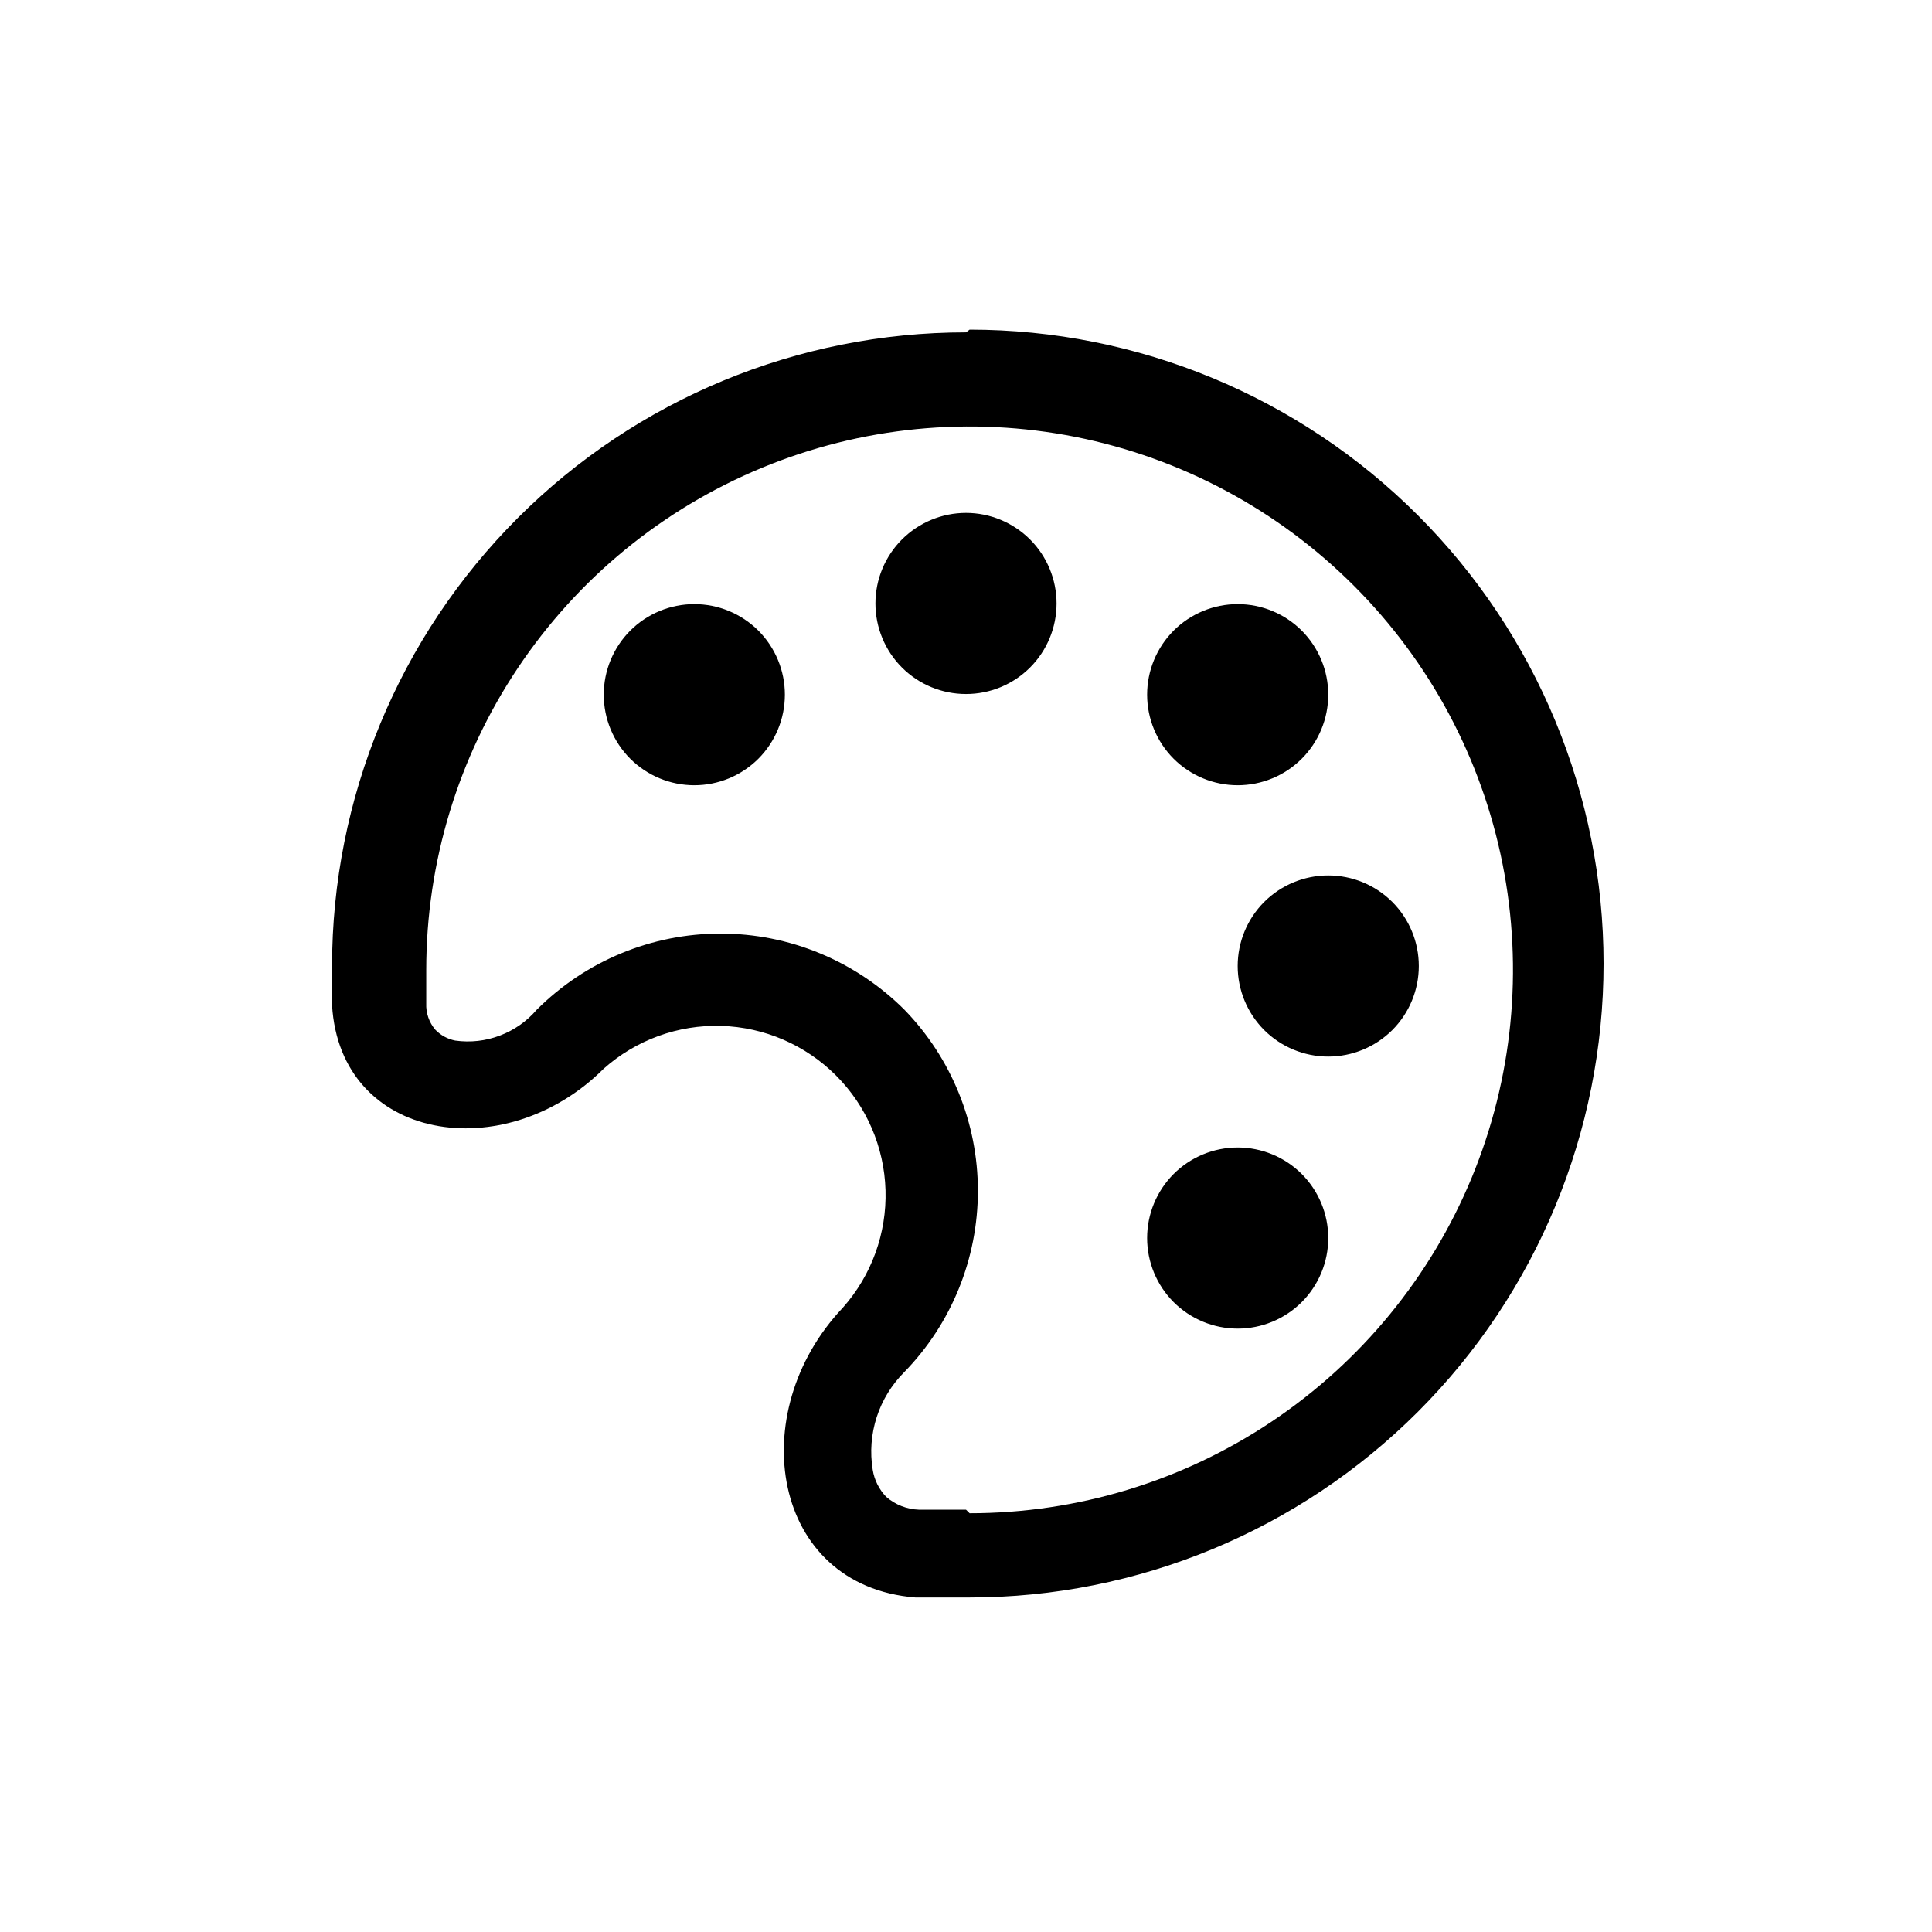 <svg width="32" height="32" viewBox="0 0 32 32" fill="none"
  xmlns="http://www.w3.org/2000/svg">
  <path fill-rule="evenodd" clip-rule="evenodd" d="M16 5.505C13.215 5.505 10.544 6.611 8.575 8.58C6.606 10.549 5.5 13.22 5.5 16.005V16.649C5.635 18.915 8.365 19.334 10 17.7C10.535 17.224 11.231 16.971 11.946 16.992C12.661 17.013 13.341 17.307 13.847 17.813C14.353 18.319 14.646 18.999 14.667 19.714C14.688 20.429 14.435 21.125 13.96 21.66C12.31 23.399 12.775 26.265 15.16 26.459H16.06C18.845 26.459 21.515 25.353 23.485 23.384C25.454 21.415 26.56 18.744 26.56 15.96C26.56 13.175 25.454 10.504 23.485 8.535C21.515 6.566 18.845 5.46 16.06 5.46L16 5.505V5.505ZM16 25.005H15.22C15.021 24.998 14.831 24.924 14.68 24.794C14.561 24.671 14.482 24.514 14.455 24.345C14.407 24.052 14.43 23.753 14.521 23.471C14.613 23.189 14.77 22.933 14.98 22.724C15.761 21.921 16.197 20.845 16.197 19.724C16.197 18.604 15.761 17.528 14.98 16.724C14.58 16.325 14.105 16.007 13.583 15.791C13.061 15.574 12.501 15.463 11.935 15.463C11.369 15.463 10.809 15.574 10.287 15.791C9.764 16.007 9.29 16.325 8.89 16.724C8.726 16.916 8.516 17.063 8.28 17.152C8.044 17.242 7.79 17.27 7.54 17.235C7.414 17.21 7.299 17.148 7.21 17.055C7.107 16.934 7.053 16.778 7.06 16.619V16.064C7.06 14.284 7.588 12.544 8.577 11.064C9.566 9.584 10.971 8.431 12.616 7.75C14.26 7.068 16.07 6.89 17.816 7.237C19.562 7.585 21.165 8.442 22.424 9.701C23.683 10.959 24.54 12.563 24.887 14.309C25.234 16.055 25.056 17.864 24.375 19.509C23.694 21.153 22.54 22.559 21.06 23.548C19.58 24.537 17.84 25.064 16.06 25.064L16 25.005V25.005ZM17.5 9.995C17.5 10.393 17.342 10.775 17.061 11.056C16.779 11.338 16.398 11.495 16 11.495C15.602 11.495 15.221 11.338 14.939 11.056C14.658 10.775 14.5 10.393 14.5 9.995C14.5 9.598 14.658 9.216 14.939 8.935C15.221 8.654 15.602 8.495 16 8.495C16.398 8.495 16.779 8.654 17.061 8.935C17.342 9.216 17.5 9.598 17.5 9.995V9.995ZM22 20.506C22 20.904 21.842 21.285 21.561 21.567C21.279 21.848 20.898 22.006 20.5 22.006C20.102 22.006 19.721 21.848 19.439 21.567C19.158 21.285 19 20.904 19 20.506C19 20.108 19.158 19.727 19.439 19.445C19.721 19.164 20.102 19.006 20.5 19.006C20.898 19.006 21.279 19.164 21.561 19.445C21.842 19.727 22 20.108 22 20.506V20.506ZM11.5 13.006C11.898 13.006 12.279 12.848 12.561 12.567C12.842 12.285 13 11.904 13 11.506C13 11.108 12.842 10.727 12.561 10.445C12.279 10.164 11.898 10.006 11.5 10.006C11.102 10.006 10.721 10.164 10.439 10.445C10.158 10.727 10 11.108 10 11.506C10 11.904 10.158 12.285 10.439 12.567C10.721 12.848 11.102 13.006 11.5 13.006ZM22 11.506C22 11.904 21.842 12.285 21.561 12.567C21.279 12.848 20.898 13.006 20.5 13.006C20.102 13.006 19.721 12.848 19.439 12.567C19.158 12.285 19 11.904 19 11.506C19 11.108 19.158 10.727 19.439 10.445C19.721 10.164 20.102 10.006 20.5 10.006C20.898 10.006 21.279 10.164 21.561 10.445C21.842 10.727 22 11.108 22 11.506ZM23.5 16C23.5 16.398 23.342 16.779 23.061 17.061C22.779 17.342 22.398 17.5 22 17.5C21.602 17.5 21.221 17.342 20.939 17.061C20.658 16.779 20.5 16.398 20.5 16C20.5 15.602 20.658 15.221 20.939 14.939C21.221 14.658 21.602 14.5 22 14.5C22.398 14.5 22.779 14.658 23.061 14.939C23.342 15.221 23.5 15.602 23.5 16Z" fill="black"/>
</svg>
